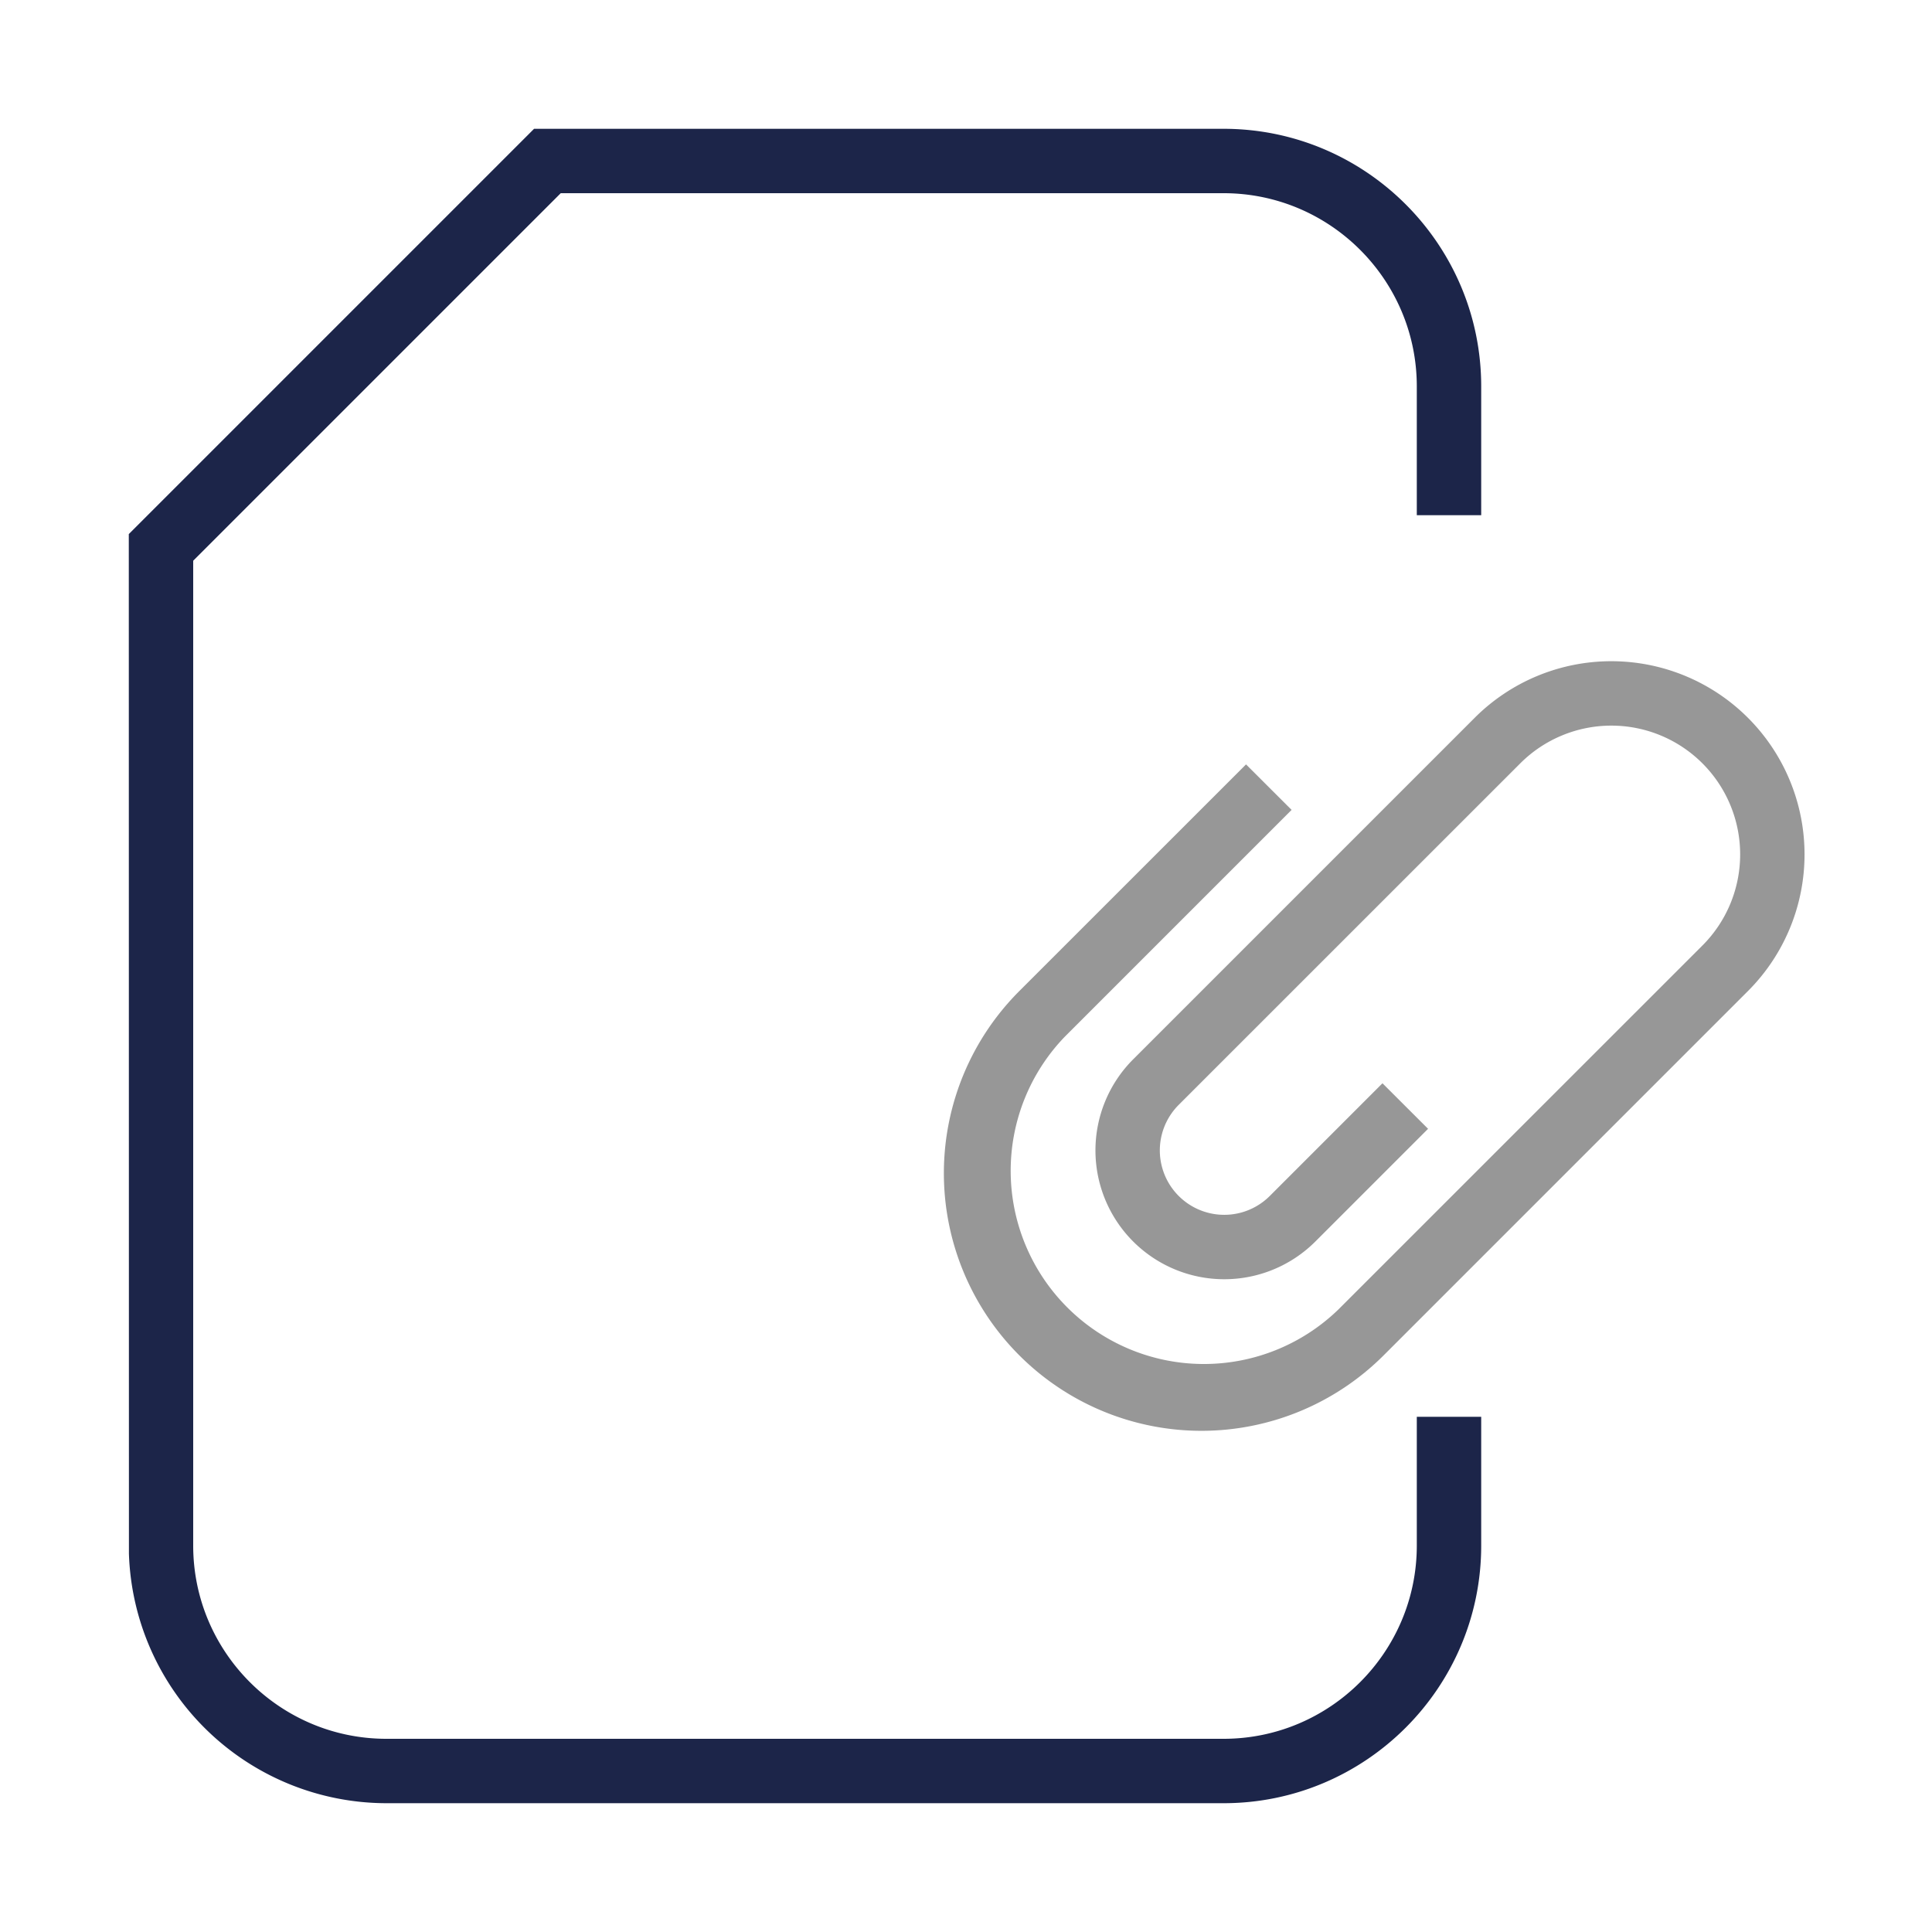 <svg xmlns="http://www.w3.org/2000/svg" width="30" height="30" viewBox="0 0 30 30"><path fill="#1C2549" d="M6 28a4.005 4.005 0 0 1-3.998-3.874L2 8.293 8.293 2H19c2.206 0 4 1.794 4 4v2h-1V6c0-1.654-1.346-3-3-3H8.707L3 8.707V24c0 1.654 1.346 3 3 3h13c1.654 0 3-1.346 3-3v-2h1v2c0 2.206-1.794 4-4 4H6z"/><path fill="#979797" fill-rule="nonzero" d="M19.348 11.87l-3.52 3.519a4 4 0 1 0 5.657 5.657l5.657-5.657a3 3 0 0 0-4.243-4.243l-5.303 5.303a2 2 0 1 0 2.829 2.829l1.75-1.75-.708-.707-1.75 1.75a1 1 0 0 1-1.414-1.415l5.304-5.303a2 2 0 1 1 2.828 2.829l-5.657 5.656a3 3 0 0 1-4.242-4.242l3.52-3.52-.708-.707z"/></svg>
<!-- © 2017 Alfa Laboratory -->